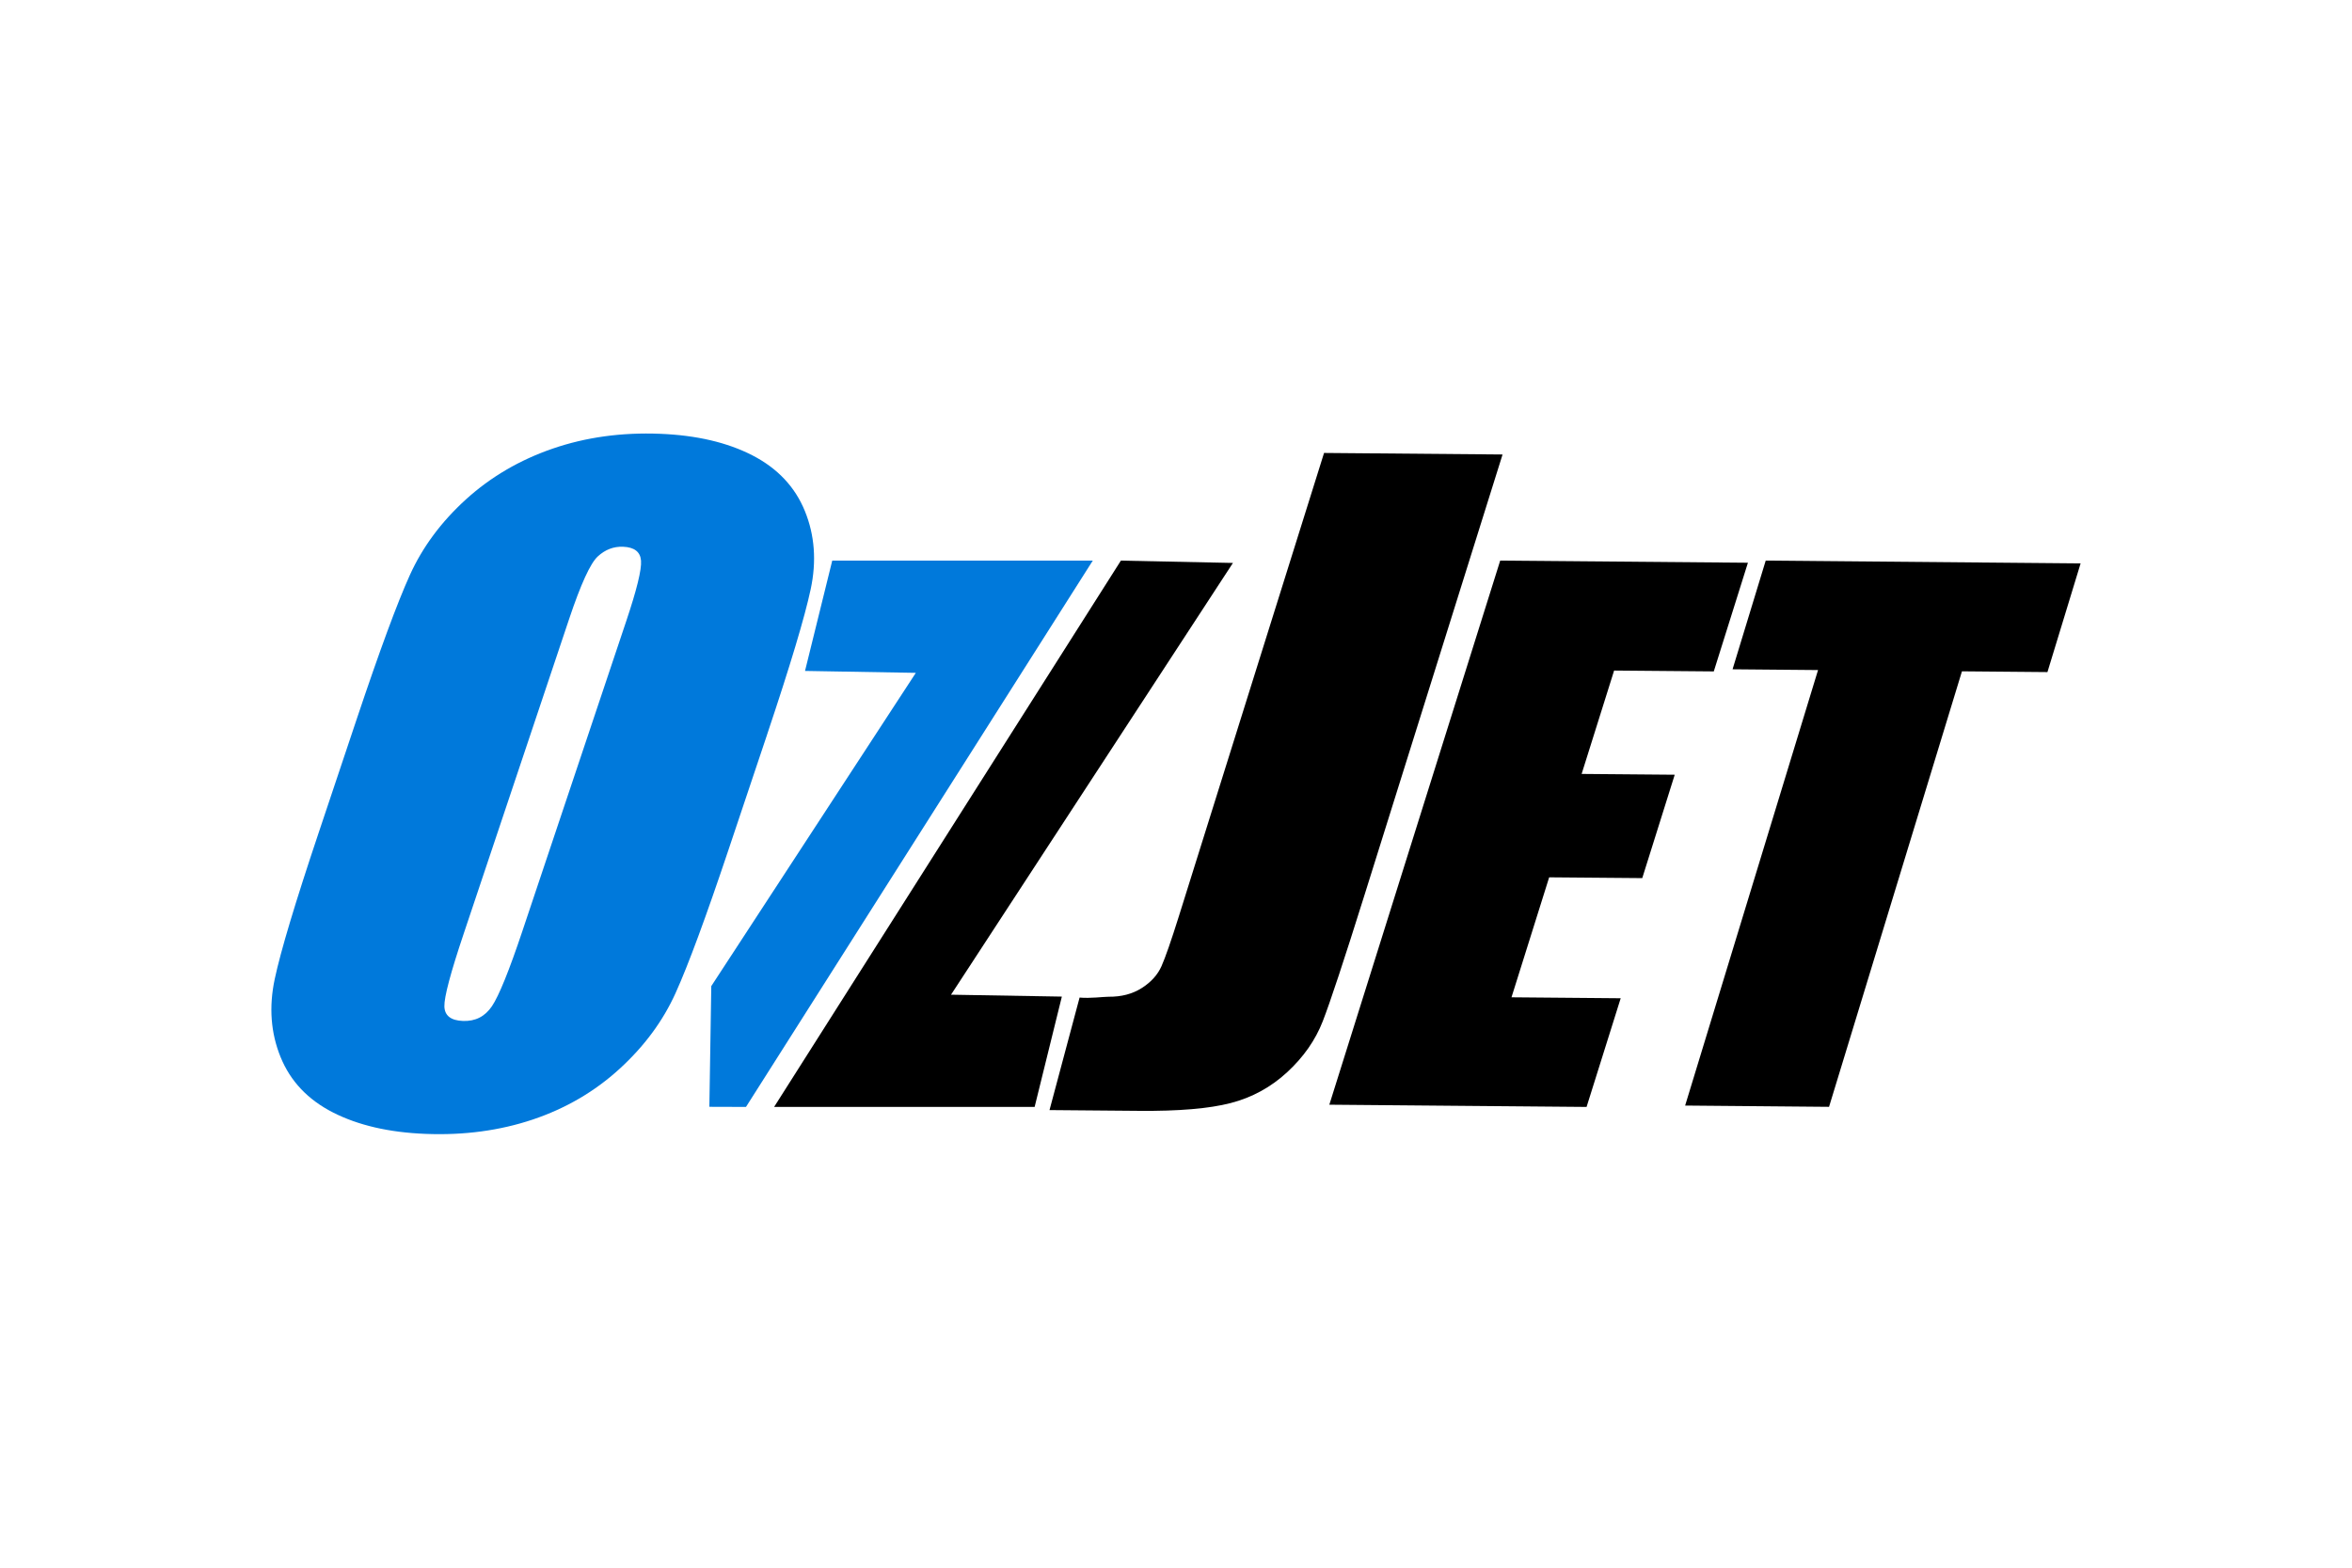<svg width="480" height="320" viewBox="0 0 480 320" fill="none" xmlns="http://www.w3.org/2000/svg">
<path d="M106.62 190.024C103.896 198.155 101.82 203.274 100.4 205.387C98.975 207.497 97.004 208.498 94.473 208.399C91.998 208.304 90.741 207.306 90.69 205.415C90.636 203.53 91.95 198.579 94.637 190.571L116.163 126.308C118.54 119.222 120.478 114.979 121.993 113.584C123.503 112.187 125.229 111.525 127.171 111.604C129.462 111.696 130.681 112.641 130.822 114.445C130.964 116.247 129.961 120.354 127.81 126.767L106.618 190.025L106.62 190.024ZM156.529 150.003C161.265 135.864 164.239 125.948 165.452 120.246C166.666 114.552 166.267 109.238 164.259 104.311C162.251 99.384 158.685 95.597 153.566 92.954C148.442 90.317 142.162 88.843 134.711 88.547C126.861 88.236 119.558 89.247 112.801 91.569C106.044 93.896 100.138 97.355 95.09 101.937C90.041 106.528 86.229 111.675 83.648 117.375C81.066 123.079 77.467 132.852 72.83 146.688L64.995 170.093C60.257 184.242 57.278 194.152 56.067 199.846C54.856 205.537 55.258 210.85 57.264 215.78C59.269 220.706 62.842 224.476 67.974 227.089C73.101 229.7 79.395 231.156 86.841 231.45C94.689 231.764 101.988 230.78 108.721 228.525C115.457 226.258 121.353 222.818 126.413 218.2C131.474 213.581 135.29 208.421 137.868 202.714C140.448 197.014 144.054 187.241 148.691 173.406L156.534 150.002L156.529 150.003Z" fill="#0079DB"/>
<path d="M306.644 92.772L278.516 182.544C274.311 195.967 271.452 204.605 269.953 208.456C268.456 212.306 266.037 215.764 262.704 218.846C259.364 221.931 255.512 224.034 251.139 225.163C246.758 226.295 240.533 226.821 232.453 226.749L214.186 226.594L220.324 203.625C222.475 203.828 225.254 203.45 226.245 203.457C228.866 203.48 231.116 202.89 233.014 201.68C234.915 200.465 236.256 198.982 237.037 197.224C237.819 195.469 239.009 192.054 240.599 186.981L270.216 92.457L306.643 92.771L306.644 92.772ZM306.164 114.432L356.718 114.867L349.752 137.05L329.41 136.874L322.783 157.976L341.781 158.139L335.155 179.242L316.157 179.082L308.468 203.572L330.754 203.765L323.79 225.949L271.292 225.494L306.164 114.429V114.432ZM424.614 115.002L417.845 137.188L400.398 137.032L373.274 225.929L343.905 225.67L371.029 136.773L353.584 136.618L360.351 114.429L424.614 115.001V115.002Z" fill="black"/>
<path d="M164.29 136.952L169.846 114.434H223.016L152.242 225.948L144.768 225.925L145.16 201.287L186.904 137.343" fill="#0079DB"/>
<path d="M216.705 203.428L211.149 225.948H157.982L228.753 114.434L251.62 114.909L194.088 203.04" fill="black"/>
</svg>
